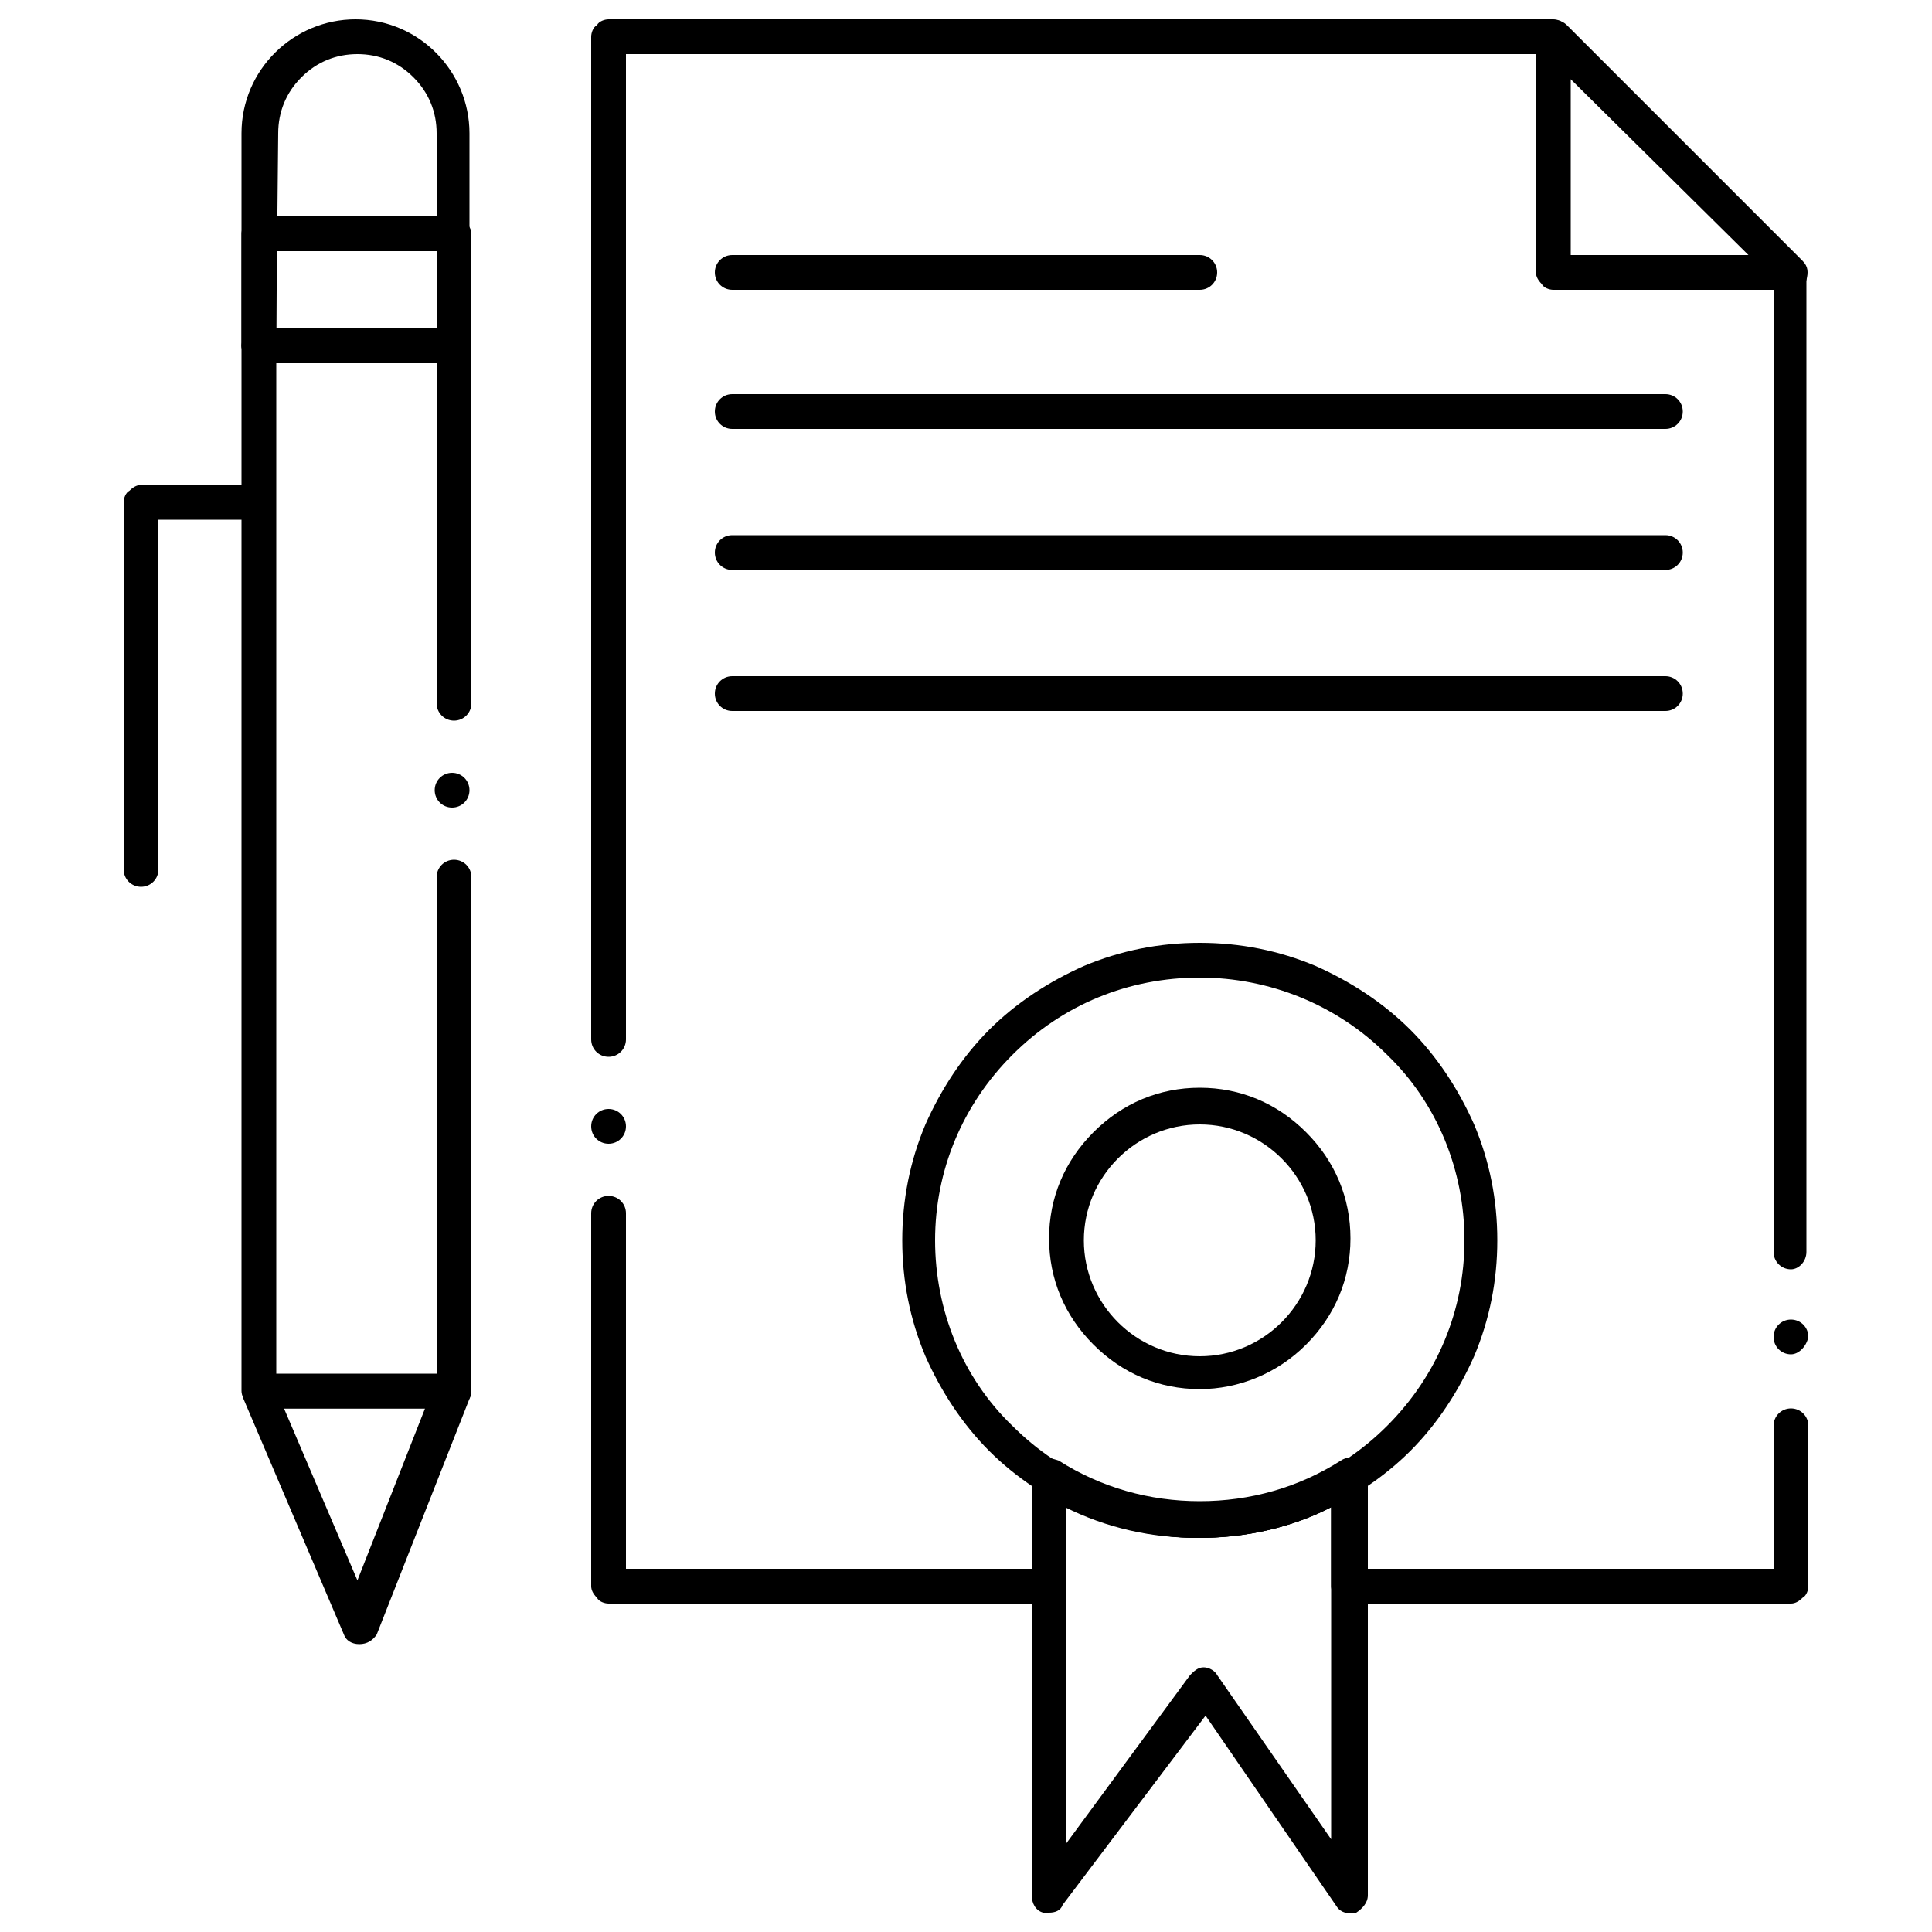 <?xml version="1.0" encoding="utf-8"?>
<!-- Generator: Adobe Illustrator 22.1.0, SVG Export Plug-In . SVG Version: 6.00 Build 0)  -->
<svg version="1.1" id="Layer_1" xmlns="http://www.w3.org/2000/svg" xmlns:xlink="http://www.w3.org/1999/xlink" x="0px" y="0px"
	 viewBox="0 0 100 100" style="enable-background:new 0 0 100 100;" xml:space="preserve">
<g>
	<path d="M92.7,83H69.8c-0.2,0-0.5-0.1-0.6-0.3c-0.2-0.2-0.3-0.4-0.3-0.6l0-4.1c-2.1,1.1-4.5,1.6-6.9,1.6h0c-2.4,0-4.7-0.5-6.9-1.6
		v4.1c0,0.2-0.1,0.5-0.3,0.6c-0.2,0.2-0.4,0.3-0.6,0.3H31.5c-0.2,0-0.5-0.1-0.6-0.3c-0.2-0.2-0.3-0.4-0.3-0.6V62.8
		c0-0.5,0.4-0.9,0.9-0.9c0.5,0,0.9,0.4,0.9,0.9v18.4h21v-4.7c0-0.3,0.2-0.6,0.5-0.8c0.3-0.2,0.6-0.1,0.9,0c2.2,1.4,4.7,2.1,7.3,2.1
		c2.6,0,5.1-0.7,7.3-2.1c0.3-0.2,0.6-0.2,0.9,0c0.3,0.2,0.5,0.5,0.5,0.8v4.7h21l0-7.4c0-0.5,0.4-0.9,0.9-0.9c0.5,0,0.9,0.4,0.9,0.9
		v8.3c0,0.2-0.1,0.5-0.3,0.6C93.1,82.9,92.9,83,92.7,83L92.7,83z M92.7,70.1c-0.5,0-0.9-0.4-0.9-0.9c0-0.5,0.4-0.9,0.9-0.9
		c0.5,0,0.9,0.4,0.9,0.9C93.5,69.7,93.1,70.1,92.7,70.1z M92.7,65.7c-0.5,0-0.9-0.4-0.9-0.9V14.4L80.1,2.8H32.4l0,51
		c0,0.5-0.4,0.9-0.9,0.9c-0.5,0-0.9-0.4-0.9-0.9V1.9c0-0.2,0.1-0.5,0.3-0.6C31,1.1,31.3,1,31.5,1h48.9c0.2,0,0.5,0.1,0.6,0.3
		l12.2,12.2c0.2,0.2,0.3,0.4,0.3,0.6v50.7v0C93.5,65.3,93.1,65.7,92.7,65.7L92.7,65.7z M31.5,59.2c-0.5,0-0.9-0.4-0.9-0.9
		c0-0.5,0.4-0.9,0.9-0.9c0.5,0,0.9,0.4,0.9,0.9C32.4,58.8,32,59.2,31.5,59.2z"/>
	<path d="M23.4,72.9H13.4c-0.2,0-0.5-0.1-0.6-0.3c-0.2-0.2-0.3-0.4-0.3-0.6V17.9c0-0.2,0.1-0.5,0.3-0.6c0.2-0.2,0.4-0.3,0.6-0.3
		h10.1c0.2,0,0.5,0.1,0.6,0.3c0.2,0.2,0.3,0.4,0.3,0.6v18.5c0,0.5-0.4,0.9-0.9,0.9c-0.5,0-0.9-0.4-0.9-0.9V18.8h-8.3v52.3h8.3V45.4
		c0-0.5,0.4-0.9,0.9-0.9c0.5,0,0.9,0.4,0.9,0.9V72c0,0.2-0.1,0.5-0.3,0.6C23.9,72.8,23.7,72.9,23.4,72.9z M23.4,41.8
		c-0.5,0-0.9-0.4-0.9-0.9c0-0.5,0.4-0.9,0.9-0.9c0.5,0,0.9,0.4,0.9,0.9C24.3,41.4,23.9,41.8,23.4,41.8z"/>
	<path d="M92.7,15H80.4c-0.2,0-0.5-0.1-0.6-0.3c-0.2-0.2-0.3-0.4-0.3-0.6V1.9c0-0.4,0.2-0.7,0.6-0.8c0.3-0.1,0.7-0.1,1,0.2
		l12.2,12.2c0.3,0.3,0.3,0.6,0.2,1C93.3,14.8,93,15,92.7,15L92.7,15z M81.3,13.2h9.2l-9.2-9.1V13.2z"/>
	<path d="M62.1,15H37.9c-0.5,0-0.9-0.4-0.9-0.9c0-0.5,0.4-0.9,0.9-0.9h24.2c0.5,0,0.9,0.4,0.9,0.9C63,14.6,62.6,15,62.1,15z"/>
	<path d="M86.2,22.2H37.9c-0.5,0-0.9-0.4-0.9-0.9c0-0.5,0.4-0.9,0.9-0.9h48.3c0.5,0,0.9,0.4,0.9,0.9C87.1,21.8,86.7,22.2,86.2,22.2
		L86.2,22.2z"/>
	<path d="M86.2,29.5H37.9c-0.5,0-0.9-0.4-0.9-0.9c0-0.5,0.4-0.9,0.9-0.9h48.3c0.5,0,0.9,0.4,0.9,0.9C87.1,29.1,86.7,29.5,86.2,29.5
		L86.2,29.5z"/>
	<path d="M86.2,36.8H37.9c-0.5,0-0.9-0.4-0.9-0.9c0-0.5,0.4-0.9,0.9-0.9h48.3c0.5,0,0.9,0.4,0.9,0.9C87.1,36.4,86.7,36.8,86.2,36.8
		L86.2,36.8z"/>
	<path d="M18.6,85.1L18.6,85.1c-0.4,0-0.7-0.2-0.8-0.5l-5.2-12.2c-0.1-0.3-0.1-0.6,0.1-0.8c0.2-0.3,0.4-0.4,0.7-0.4h10.1
		c0.3,0,0.6,0.1,0.7,0.4c0.2,0.2,0.2,0.6,0.1,0.8l-4.8,12.2C19.3,84.9,19,85.1,18.6,85.1L18.6,85.1z M14.7,72.9l3.8,8.9l3.5-8.9
		H14.7z"/>
	<path d="M7.3,45.9c-0.5,0-0.9-0.4-0.9-0.9v-19c0-0.2,0.1-0.5,0.3-0.6c0.2-0.2,0.4-0.3,0.6-0.3h6c0.5,0,0.9,0.4,0.9,0.9
		c0,0.5-0.4,0.9-0.9,0.9H8.2V45C8.2,45.5,7.8,45.9,7.3,45.9L7.3,45.9z"/>
	<path d="M23.4,18.8H13.4c-0.2,0-0.5-0.1-0.6-0.3c-0.2-0.2-0.3-0.4-0.3-0.6v-11c0-3.3,2.7-5.9,5.9-5.9c3.3,0,5.9,2.7,5.9,5.9v11
		c0,0.2-0.1,0.5-0.3,0.6C23.9,18.7,23.7,18.8,23.4,18.8L23.4,18.8z M14.3,17h8.3V6.9c0-1.1-0.4-2.1-1.2-2.9
		c-0.8-0.8-1.8-1.2-2.9-1.2c-1.1,0-2.1,0.4-2.9,1.2c-0.8,0.8-1.2,1.8-1.2,2.9L14.3,17z"/>
	<path d="M23.4,18.8H13.4c-0.2,0-0.5-0.1-0.6-0.3c-0.2-0.2-0.3-0.4-0.3-0.6v-5.8c0-0.2,0.1-0.5,0.3-0.6c0.2-0.2,0.4-0.3,0.6-0.3
		h10.1c0.2,0,0.5,0.1,0.6,0.3c0.2,0.2,0.3,0.4,0.3,0.6v5.8c0,0.2-0.1,0.5-0.3,0.6C23.9,18.7,23.7,18.8,23.4,18.8z M14.3,17h8.3v-4
		h-8.3V17z"/>
	<path d="M62.1,79.6c-2.1,0-4.1-0.4-6-1.2c-1.8-0.8-3.5-1.9-4.9-3.3c-1.4-1.4-2.5-3.1-3.3-4.9c-0.8-1.9-1.2-3.9-1.2-6
		c0-2.1,0.4-4.1,1.2-6c0.8-1.8,1.9-3.5,3.3-4.9c1.4-1.4,3.1-2.5,4.9-3.3c1.9-0.8,3.9-1.2,6-1.2c2.1,0,4.1,0.4,6,1.2
		c1.8,0.8,3.5,1.9,4.9,3.3c1.4,1.4,2.5,3.1,3.3,4.9c0.8,1.9,1.2,3.9,1.2,6c0,2.1-0.4,4.1-1.2,6c-0.8,1.8-1.9,3.5-3.3,4.9
		c-1.4,1.4-3.1,2.5-4.9,3.3C66.2,79.2,64.2,79.6,62.1,79.6L62.1,79.6z M62.1,50.6c-3.7,0-7.1,1.4-9.7,4c-2.6,2.6-4,6-4,9.6
		c0,3.6,1.4,7.1,4,9.6c2.6,2.6,6,4,9.7,4c3.7,0,7.1-1.4,9.7-4c2.6-2.6,4-6,4-9.6c0-3.6-1.4-7.1-4-9.6C69.2,52,65.7,50.6,62.1,50.6
		L62.1,50.6z"/>
	<path d="M54.3,99c-0.1,0-0.2,0-0.3,0c-0.4-0.1-0.6-0.5-0.6-0.9V76.4c0-0.3,0.2-0.6,0.5-0.8c0.3-0.2,0.6-0.1,0.9,0
		c2.2,1.4,4.7,2.1,7.3,2.1c2.6,0,5.1-0.7,7.3-2.1c0.3-0.2,0.6-0.2,0.9,0c0.3,0.2,0.5,0.5,0.5,0.8v21.7c0,0.4-0.3,0.7-0.6,0.9
		c-0.4,0.1-0.8,0-1-0.3l-6.8-9.9L55,98.6C54.9,98.9,54.6,99,54.3,99L54.3,99z M55.2,78v17.4l6.4-8.7c0.2-0.2,0.4-0.4,0.7-0.4h0
		c0.3,0,0.6,0.2,0.7,0.4l5.9,8.5V78c-2.1,1.1-4.5,1.6-6.9,1.6h0C59.7,79.6,57.4,79,55.2,78L55.2,78z"/>
	<path d="M62.1,71.9c-2.1,0-4-0.8-5.5-2.3c-1.5-1.5-2.3-3.4-2.3-5.5c0-2.1,0.8-4,2.3-5.5c1.5-1.5,3.4-2.3,5.5-2.3
		c2.1,0,4,0.8,5.5,2.3c1.5,1.5,2.3,3.4,2.3,5.5s-0.8,4-2.3,5.5C66.1,71.1,64.1,71.9,62.1,71.9z M62.1,58.2c-3.3,0-6,2.7-6,6
		c0,3.3,2.7,6,6,6c3.3,0,6-2.7,6-6C68.1,60.9,65.4,58.2,62.1,58.2z"/>
</g>
</svg>
